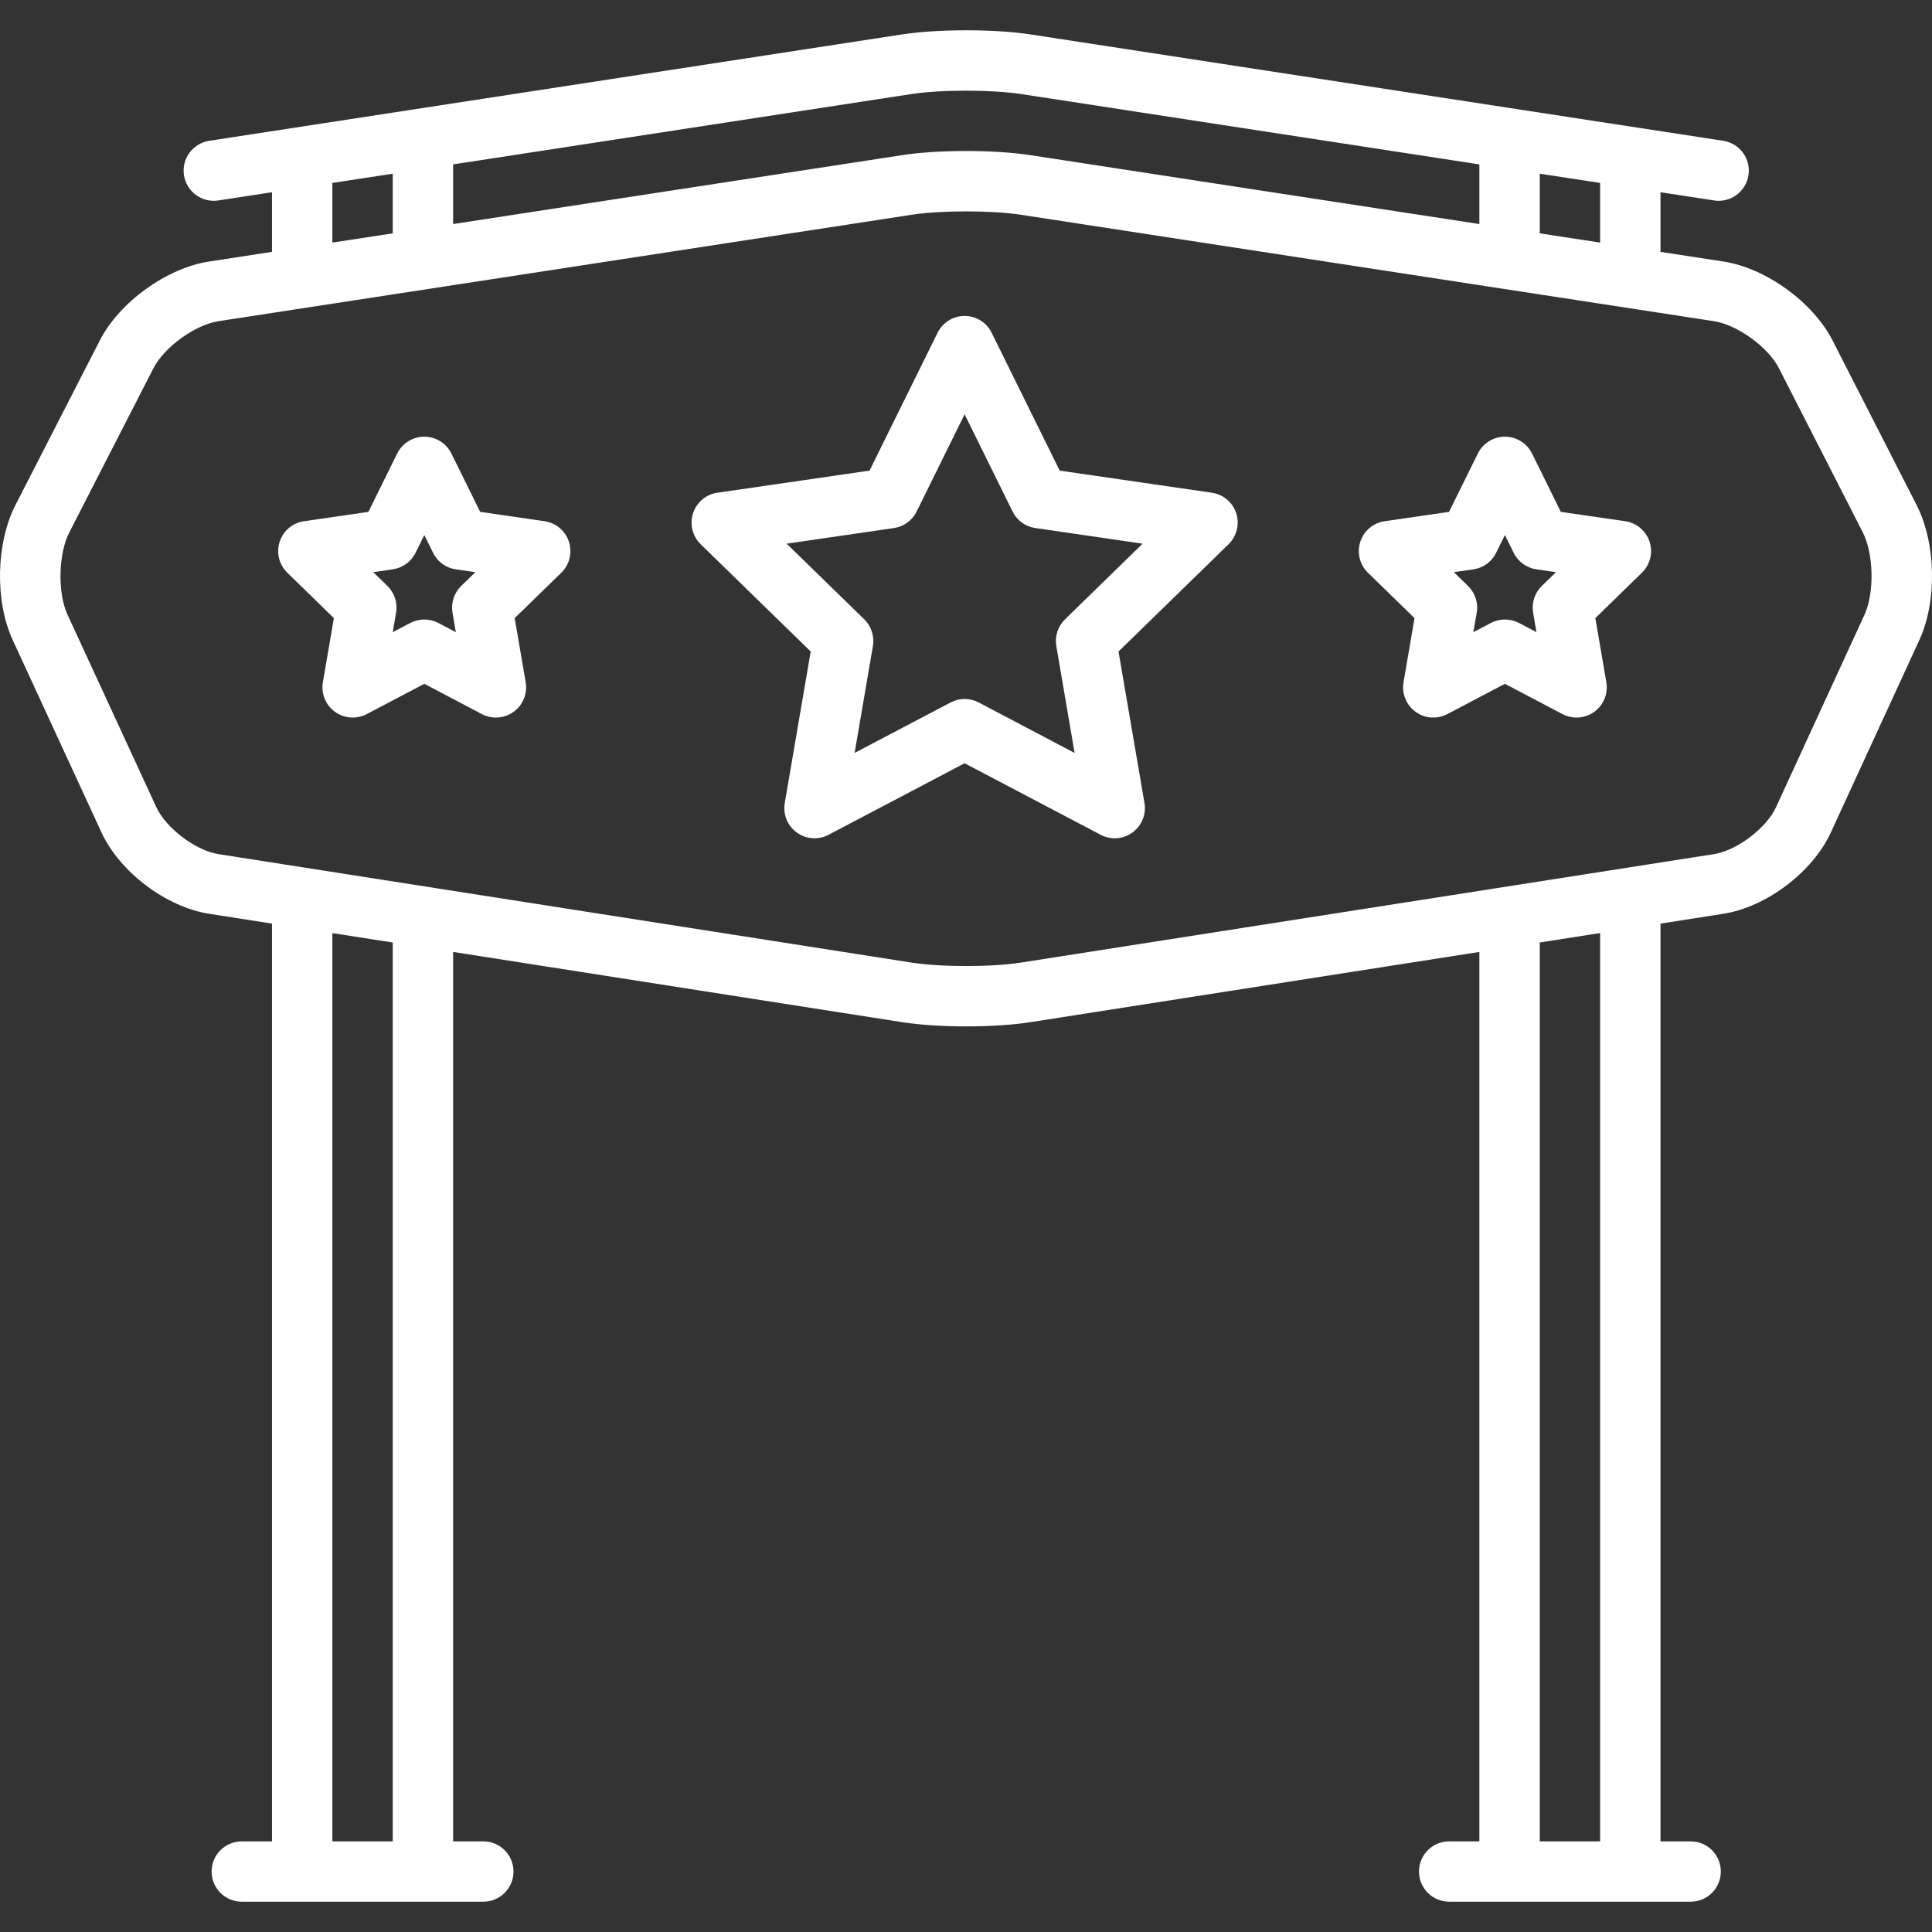 <svg width="32" height="32" viewBox="0 0 32 32" fill="none" xmlns="http://www.w3.org/2000/svg">
<rect x="0" y="0" width="32" height="32" fill="#333333" stroke="none"/>
<g clip-path="url(#clip0_706_28278)">
<path d="M31.744 8.363L30.354 5.641C30.028 5.003 29.249 4.44 28.542 4.331L27.503 4.172V3.184L28.39 3.32C28.416 3.324 28.442 3.326 28.467 3.326C28.709 3.326 28.922 3.149 28.96 2.902C29.002 2.629 28.815 2.374 28.542 2.332L17.067 0.57C16.471 0.479 15.537 0.479 14.941 0.57L3.466 2.332C3.193 2.374 3.005 2.629 3.047 2.902C3.089 3.175 3.345 3.362 3.617 3.32L4.505 3.184V4.172L3.466 4.331C2.759 4.44 1.98 5.002 1.653 5.639L0.257 8.363C-0.067 8.995 -0.087 9.956 0.21 10.6L1.681 13.788C1.984 14.444 2.751 15.024 3.464 15.135L4.505 15.298V30.499H4.005C3.729 30.499 3.505 30.722 3.505 30.998C3.505 31.275 3.729 31.498 4.005 31.498H8.005C8.281 31.498 8.505 31.275 8.505 30.998C8.505 30.722 8.281 30.499 8.005 30.499H7.505V15.767L14.94 16.93C15.238 16.977 15.621 17 16.004 17C16.387 17 16.769 16.977 17.068 16.93L24.503 15.767V30.499H24.003C23.727 30.499 23.503 30.722 23.503 30.998C23.503 31.275 23.727 31.498 24.003 31.498H28.003C28.279 31.498 28.502 31.275 28.502 30.998C28.502 30.722 28.279 30.499 28.003 30.499H27.503V15.298L28.544 15.135C29.257 15.024 30.023 14.444 30.325 13.787L31.791 10.6C32.087 9.956 32.067 8.994 31.744 8.363ZM26.503 4.018L25.503 3.865V2.877L26.503 3.03V4.018ZM15.093 1.558C15.586 1.483 16.421 1.483 16.915 1.558L24.503 2.723V3.711L17.067 2.57C16.471 2.478 15.537 2.478 14.941 2.57L7.505 3.711V2.723L15.093 1.558ZM5.505 3.03L6.505 2.877V3.865L5.505 4.018V3.03ZM6.505 30.499H5.505V15.455L6.505 15.611V30.499ZM26.503 30.499H25.503V15.611L26.503 15.454V30.499ZM30.882 10.182L29.417 13.369C29.257 13.717 28.767 14.088 28.389 14.147L16.913 15.943C16.42 16.02 15.587 16.02 15.094 15.943L3.618 14.147C3.24 14.088 2.75 13.717 2.589 13.369L1.118 10.181C0.952 9.821 0.966 9.172 1.147 8.82L2.543 6.096C2.721 5.749 3.233 5.379 3.617 5.32L15.093 3.558C15.339 3.52 15.672 3.501 16.004 3.501C16.336 3.501 16.668 3.52 16.915 3.558L28.39 5.32C28.774 5.379 29.286 5.749 29.463 6.096L30.854 8.818C31.035 9.172 31.048 9.822 30.882 10.182Z" fill="white"/>
<path d="M20.072 8.161L17.552 7.795L16.425 5.512C16.341 5.341 16.168 5.233 15.977 5.233C15.787 5.233 15.613 5.341 15.529 5.512L14.402 7.795L11.882 8.161C11.694 8.188 11.538 8.32 11.479 8.501C11.42 8.682 11.469 8.881 11.605 9.014L13.428 10.791L12.998 13.3C12.966 13.488 13.043 13.677 13.197 13.789C13.351 13.901 13.555 13.916 13.723 13.827L15.977 12.642L18.231 13.827C18.304 13.866 18.384 13.885 18.463 13.885C18.567 13.885 18.67 13.852 18.757 13.789C18.911 13.677 18.988 13.488 18.956 13.3L18.526 10.791L20.349 9.014C20.485 8.881 20.534 8.682 20.476 8.501C20.417 8.32 20.26 8.188 20.072 8.161ZM17.64 10.258C17.522 10.373 17.468 10.539 17.496 10.701L17.799 12.471L16.21 11.635C16.064 11.558 15.89 11.558 15.745 11.635L14.155 12.471L14.458 10.701C14.486 10.539 14.432 10.373 14.315 10.258L13.029 9.005L14.806 8.746C14.969 8.723 15.109 8.62 15.182 8.473L15.977 6.862L16.772 8.473C16.845 8.62 16.985 8.723 17.148 8.746L18.925 9.005L17.64 10.258Z" fill="white"/>
<path d="M9.02 8.633L7.953 8.478L7.476 7.511C7.392 7.341 7.218 7.233 7.028 7.233C6.837 7.233 6.664 7.341 6.579 7.511L6.102 8.478L5.036 8.633C4.847 8.66 4.691 8.792 4.632 8.973C4.573 9.154 4.622 9.353 4.759 9.486L5.53 10.238L5.348 11.3C5.316 11.488 5.393 11.678 5.547 11.789C5.634 11.853 5.737 11.885 5.841 11.885C5.921 11.885 6 11.866 6.074 11.828L7.028 11.326L7.982 11.828C8.15 11.916 8.354 11.901 8.508 11.789C8.662 11.678 8.739 11.488 8.707 11.3L8.525 10.238L9.297 9.486C9.433 9.353 9.482 9.154 9.423 8.973C9.365 8.792 9.208 8.66 9.02 8.633ZM7.639 9.705C7.521 9.82 7.467 9.986 7.495 10.148L7.55 10.471L7.26 10.318C7.115 10.242 6.941 10.242 6.795 10.318L6.505 10.471L6.56 10.148C6.588 9.986 6.534 9.82 6.417 9.705L6.182 9.477L6.506 9.43C6.669 9.406 6.81 9.304 6.883 9.156L7.028 8.862L7.173 9.156C7.245 9.304 7.386 9.406 7.549 9.43L7.873 9.477L7.639 9.705Z" fill="white"/>
<path d="M26.918 8.633L25.852 8.478L25.375 7.511C25.29 7.341 25.117 7.233 24.926 7.233C24.736 7.233 24.562 7.341 24.478 7.511L24.001 8.478L22.934 8.633C22.746 8.66 22.589 8.792 22.531 8.973C22.472 9.154 22.521 9.353 22.657 9.486L23.429 10.238L23.247 11.3C23.215 11.488 23.292 11.678 23.446 11.789C23.533 11.853 23.636 11.885 23.739 11.885C23.819 11.885 23.899 11.866 23.972 11.828L24.926 11.326L25.88 11.828C26.049 11.916 26.253 11.901 26.407 11.789C26.561 11.678 26.638 11.488 26.606 11.3L26.424 10.238L27.195 9.486C27.332 9.353 27.381 9.154 27.322 8.973C27.263 8.792 27.107 8.66 26.918 8.633ZM25.537 9.705C25.419 9.82 25.366 9.986 25.393 10.148L25.449 10.471L25.159 10.318C25.013 10.242 24.839 10.242 24.694 10.318L24.403 10.471L24.459 10.148C24.487 9.986 24.433 9.82 24.315 9.705L24.08 9.477L24.405 9.43C24.567 9.406 24.708 9.304 24.781 9.156L24.926 8.862L25.071 9.156C25.144 9.304 25.285 9.406 25.448 9.43L25.772 9.477L25.537 9.705Z" fill="white"/>
</g>
<defs>
<clipPath id="clip0_706_28278">
<rect width="32" height="32" fill="white"/>
</clipPath>
</defs>
</svg>
